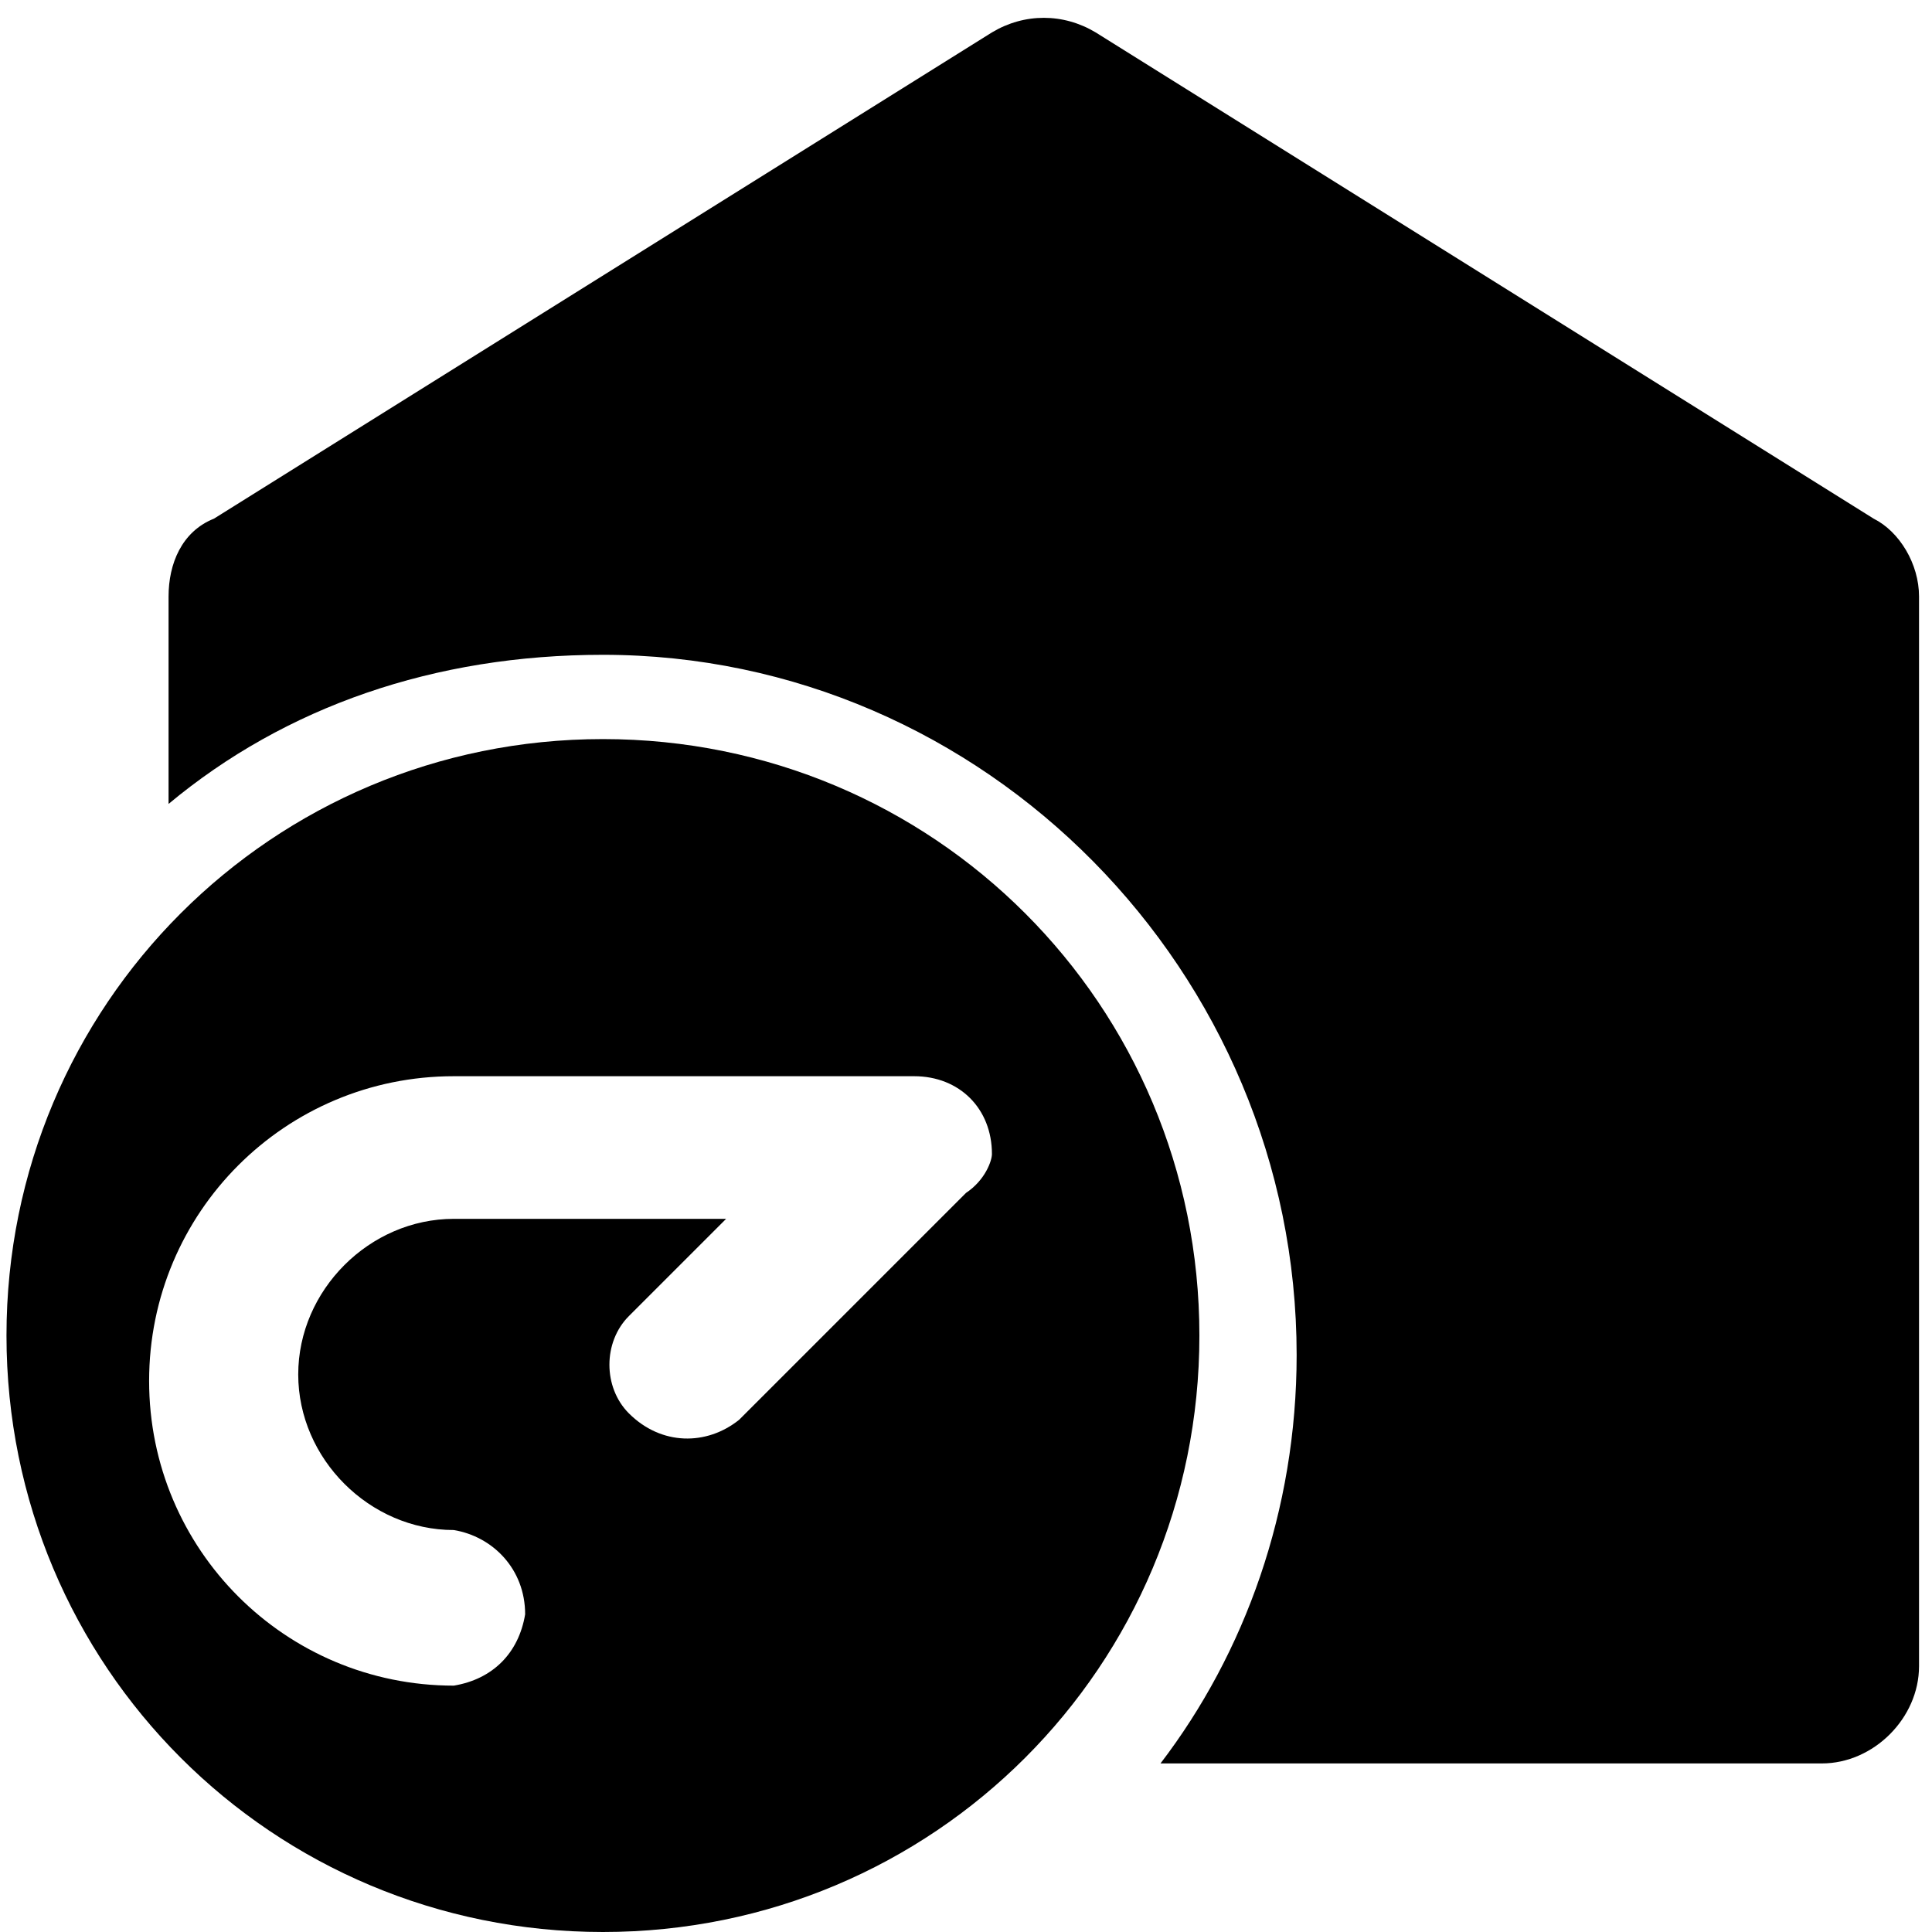 <?xml version="1.0" encoding="utf-8"?>
<!-- Generator: Adobe Illustrator 21.0.0, SVG Export Plug-In . SVG Version: 6.00 Build 0)  -->
<svg version="1.1" id="图层_1" xmlns="http://www.w3.org/2000/svg" xmlns:xlink="http://www.w3.org/1999/xlink" x="0px" y="0px"
	 viewBox="0 0 29.8 29.8" style="enable-background:new 0 0 29.8 29.8;" xml:space="preserve">
<g>
	<path d="M9.3,11.4c-5.1,0-9.2,4.1-9.2,9.2c0,5.1,4.1,9.2,9.2,9.2c5.1,0,9.2-4.1,9.2-9.2C18.5,15.5,14.4,11.4,9.3,11.4z M14.9,18.4
		l-3.5,3.5c-0.5,0.4-1.2,0.4-1.7-0.1c-0.4-0.4-0.4-1.1,0-1.5l1.5-1.5H7c-1.3,0-2.4,1.1-2.4,2.4c0,1.3,1.1,2.4,2.4,2.4
		c0.6,0.1,1.1,0.6,1.1,1.3c-0.1,0.6-0.5,1-1.1,1.1c-2.6,0-4.7-2.1-4.7-4.7c0-2.6,2.1-4.7,4.7-4.7h7.1c0.7,0,1.2,0.5,1.2,1.2
		C15.3,17.9,15.2,18.2,14.9,18.4z"/>
	<path d="M28.9,8l-12-7.5c-0.5-0.3-1.1-0.3-1.6,0L3.3,8C2.8,8.2,2.6,8.7,2.6,9.2v3v0.2c1.8-1.5,4.1-2.3,6.7-2.3
		C15.2,10.1,20,15,20,20.9c0,2.4-0.8,4.6-2.1,6.3h10.2c0.8,0,1.5-0.7,1.5-1.5V9.2C29.6,8.7,29.3,8.2,28.9,8z"/>
</g>
</svg>
